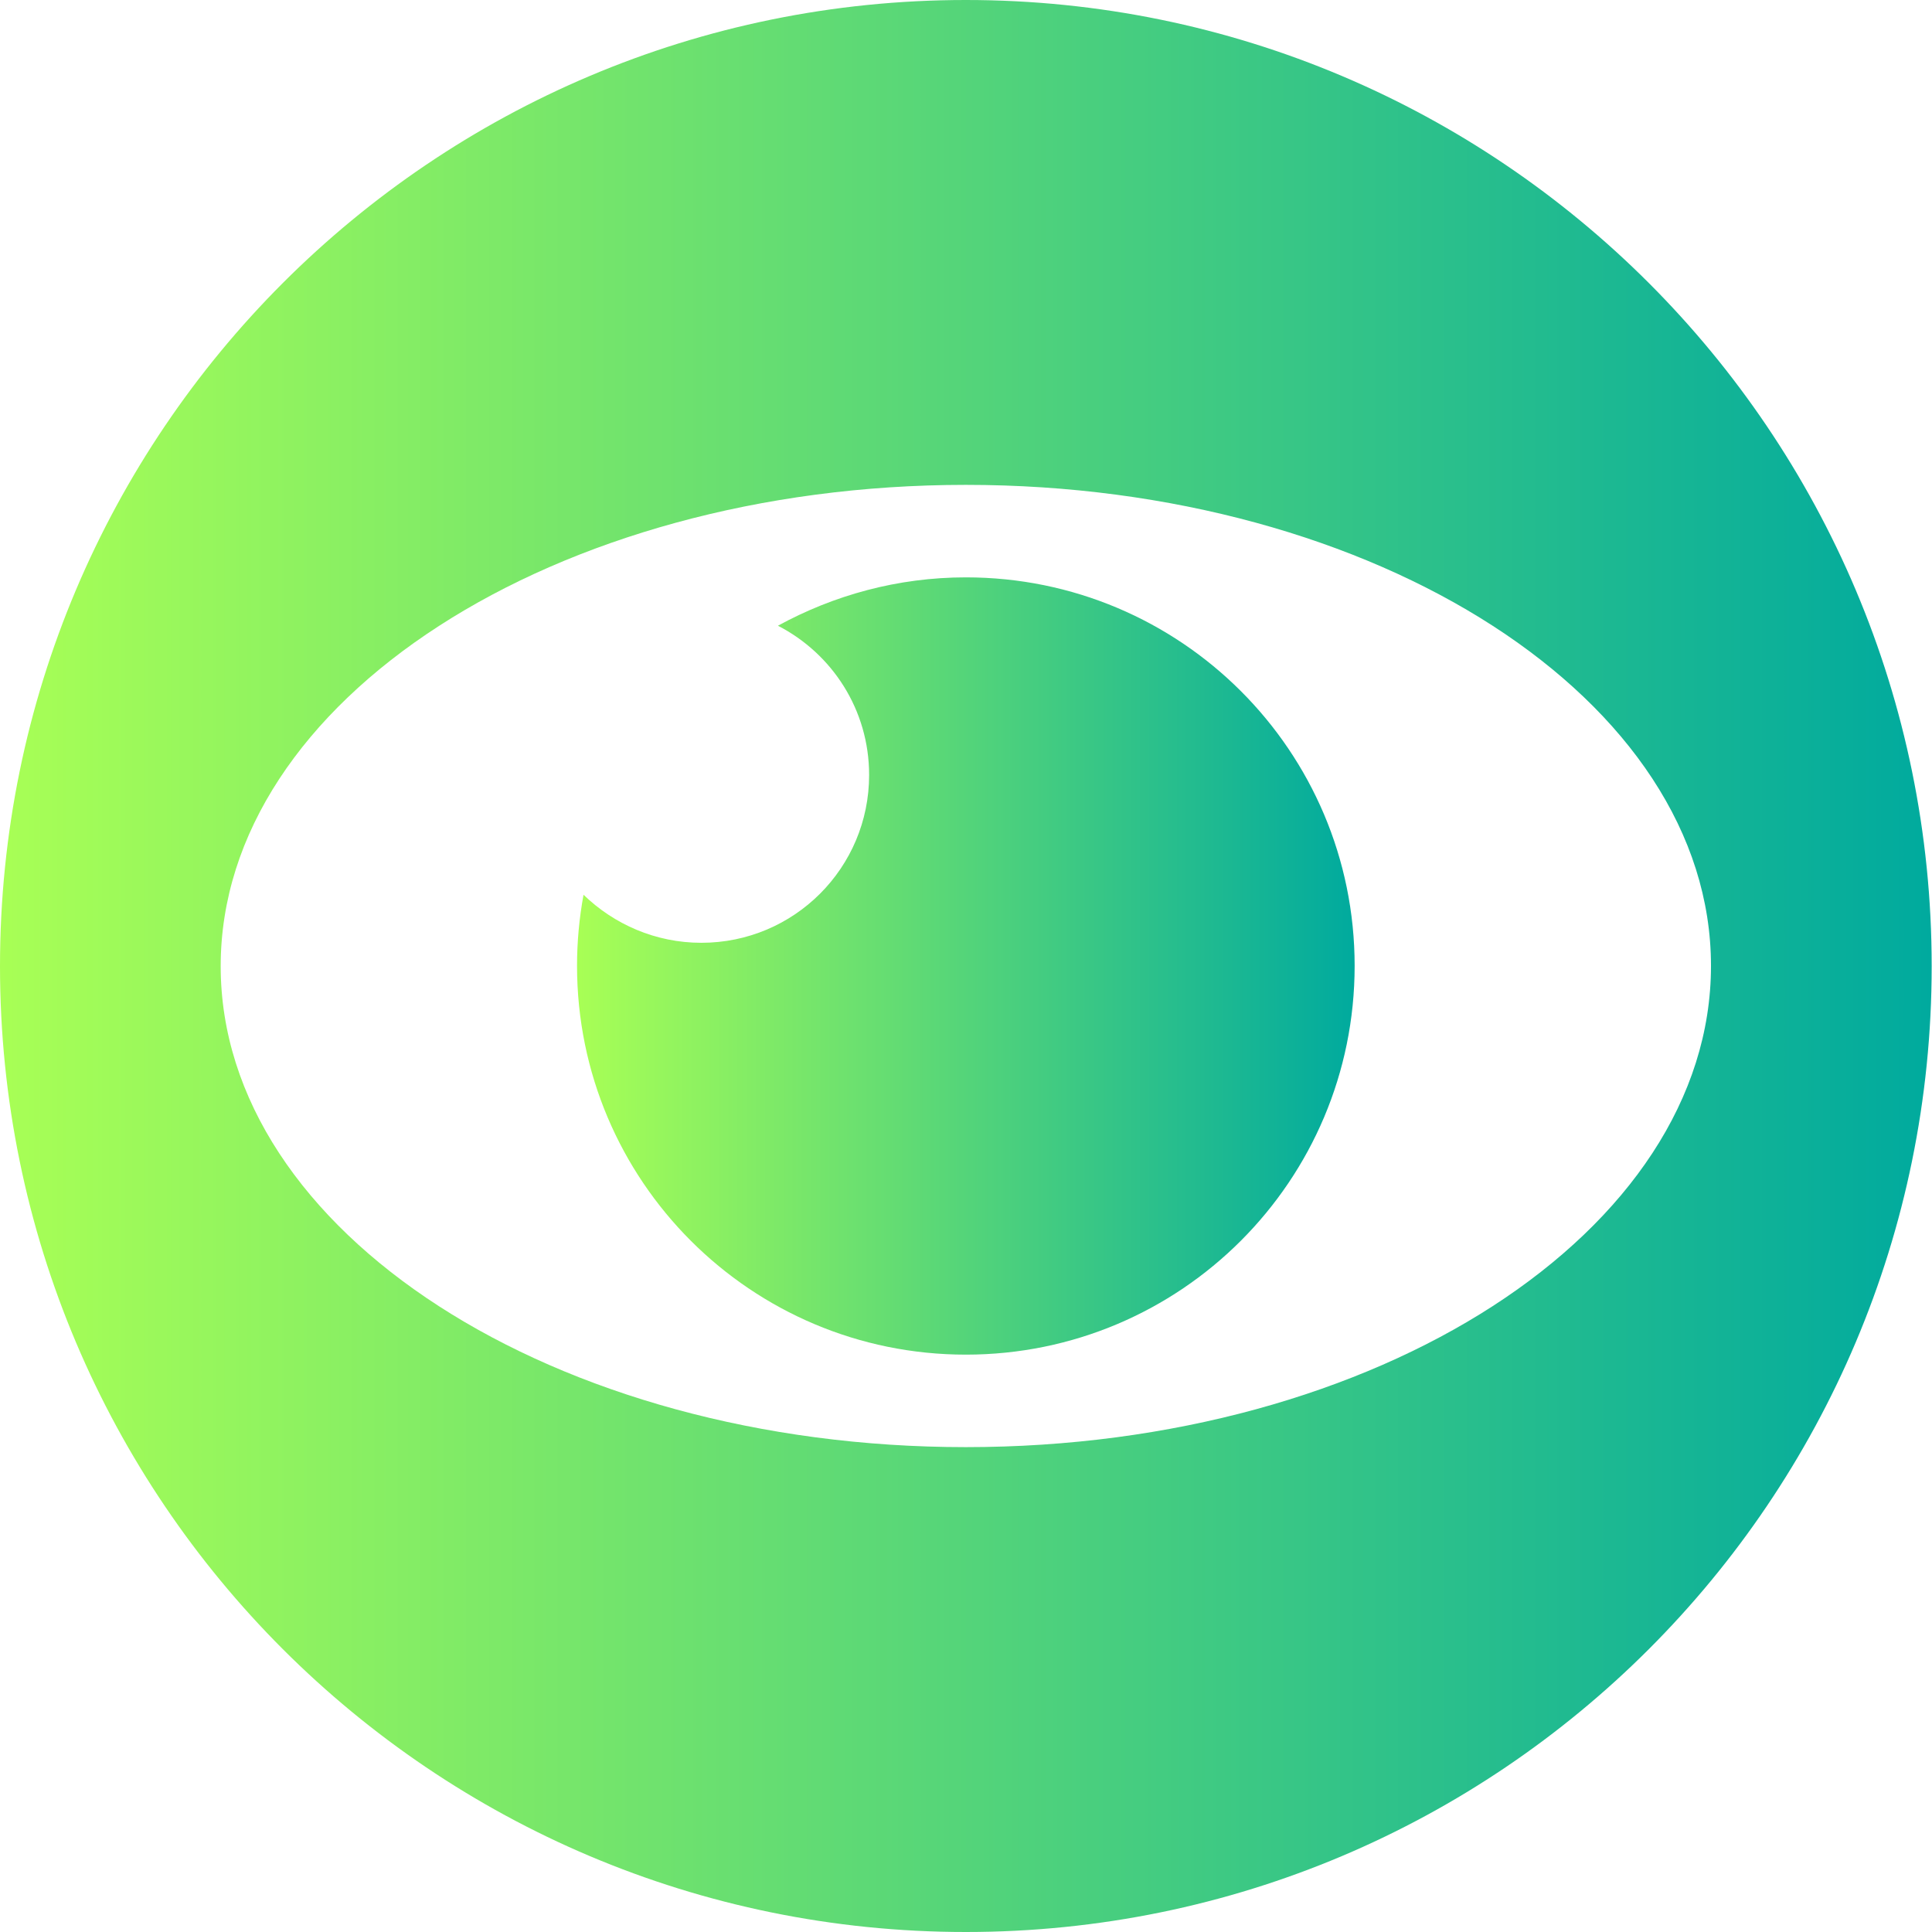<?xml version="1.0" encoding="utf-8"?>
<!-- Generator: Adobe Illustrator 18.0.0, SVG Export Plug-In . SVG Version: 6.00 Build 0)  -->
<!DOCTYPE svg PUBLIC "-//W3C//DTD SVG 1.1//EN" "http://www.w3.org/Graphics/SVG/1.1/DTD/svg11.dtd">
<svg version="1.1" id="Слой_1" xmlns="http://www.w3.org/2000/svg" xmlns:xlink="http://www.w3.org/1999/xlink" x="0px" y="0px"
	 viewBox="0 246.6 595.3 595.3" enable-background="new 0 246.6 595.3 595.3" xml:space="preserve">
<linearGradient id="SVGID_1_" gradientUnits="userSpaceOnUse" x1="0" y1="479.835" x2="512" y2="479.835" gradientTransform="matrix(1.163 0 0 -1.163 0 1102.134)">
	<stop  offset="0" style="stop-color:#A8FF55"/>
	<stop  offset="1" style="stop-color:#00AA9E"/>
</linearGradient>
<path fill="url(#SVGID_1_)" d="M297.6,246.6C133.2,246.6,0,379.9,0,544.3s133.2,297.6,297.6,297.6s297.6-133.2,297.6-297.6
	S462,246.6,297.6,246.6z M297.6,692.5C170.8,692.5,68,626.1,68,544.3S170.8,396,297.6,396s229.6,66.4,229.6,148.2
	S424.5,692.5,297.6,692.5z"/>
<linearGradient id="SVGID_2_" gradientUnits="userSpaceOnUse" x1="153" y1="479.835" x2="359" y2="479.835" gradientTransform="matrix(1.163 0 0 -1.163 0 1102.134)">
	<stop  offset="0" style="stop-color:#A8FF55"/>
	<stop  offset="1" style="stop-color:#00AA9E"/>
</linearGradient>
<path fill="url(#SVGID_2_)" d="M297.6,424.5c-21,0-40.7,5.5-57.9,14.9c16.7,8.6,28.1,25.9,28.1,46c0,28.6-23.1,51.7-51.7,51.7
	c-14.1,0-26.9-5.7-36.3-14.8c-1.3,7.1-2,14.4-2,21.9c0,66.2,53.6,119.8,119.8,119.8s119.8-53.6,119.8-119.8S363.8,424.5,297.6,424.5
	z"/>
</svg>
